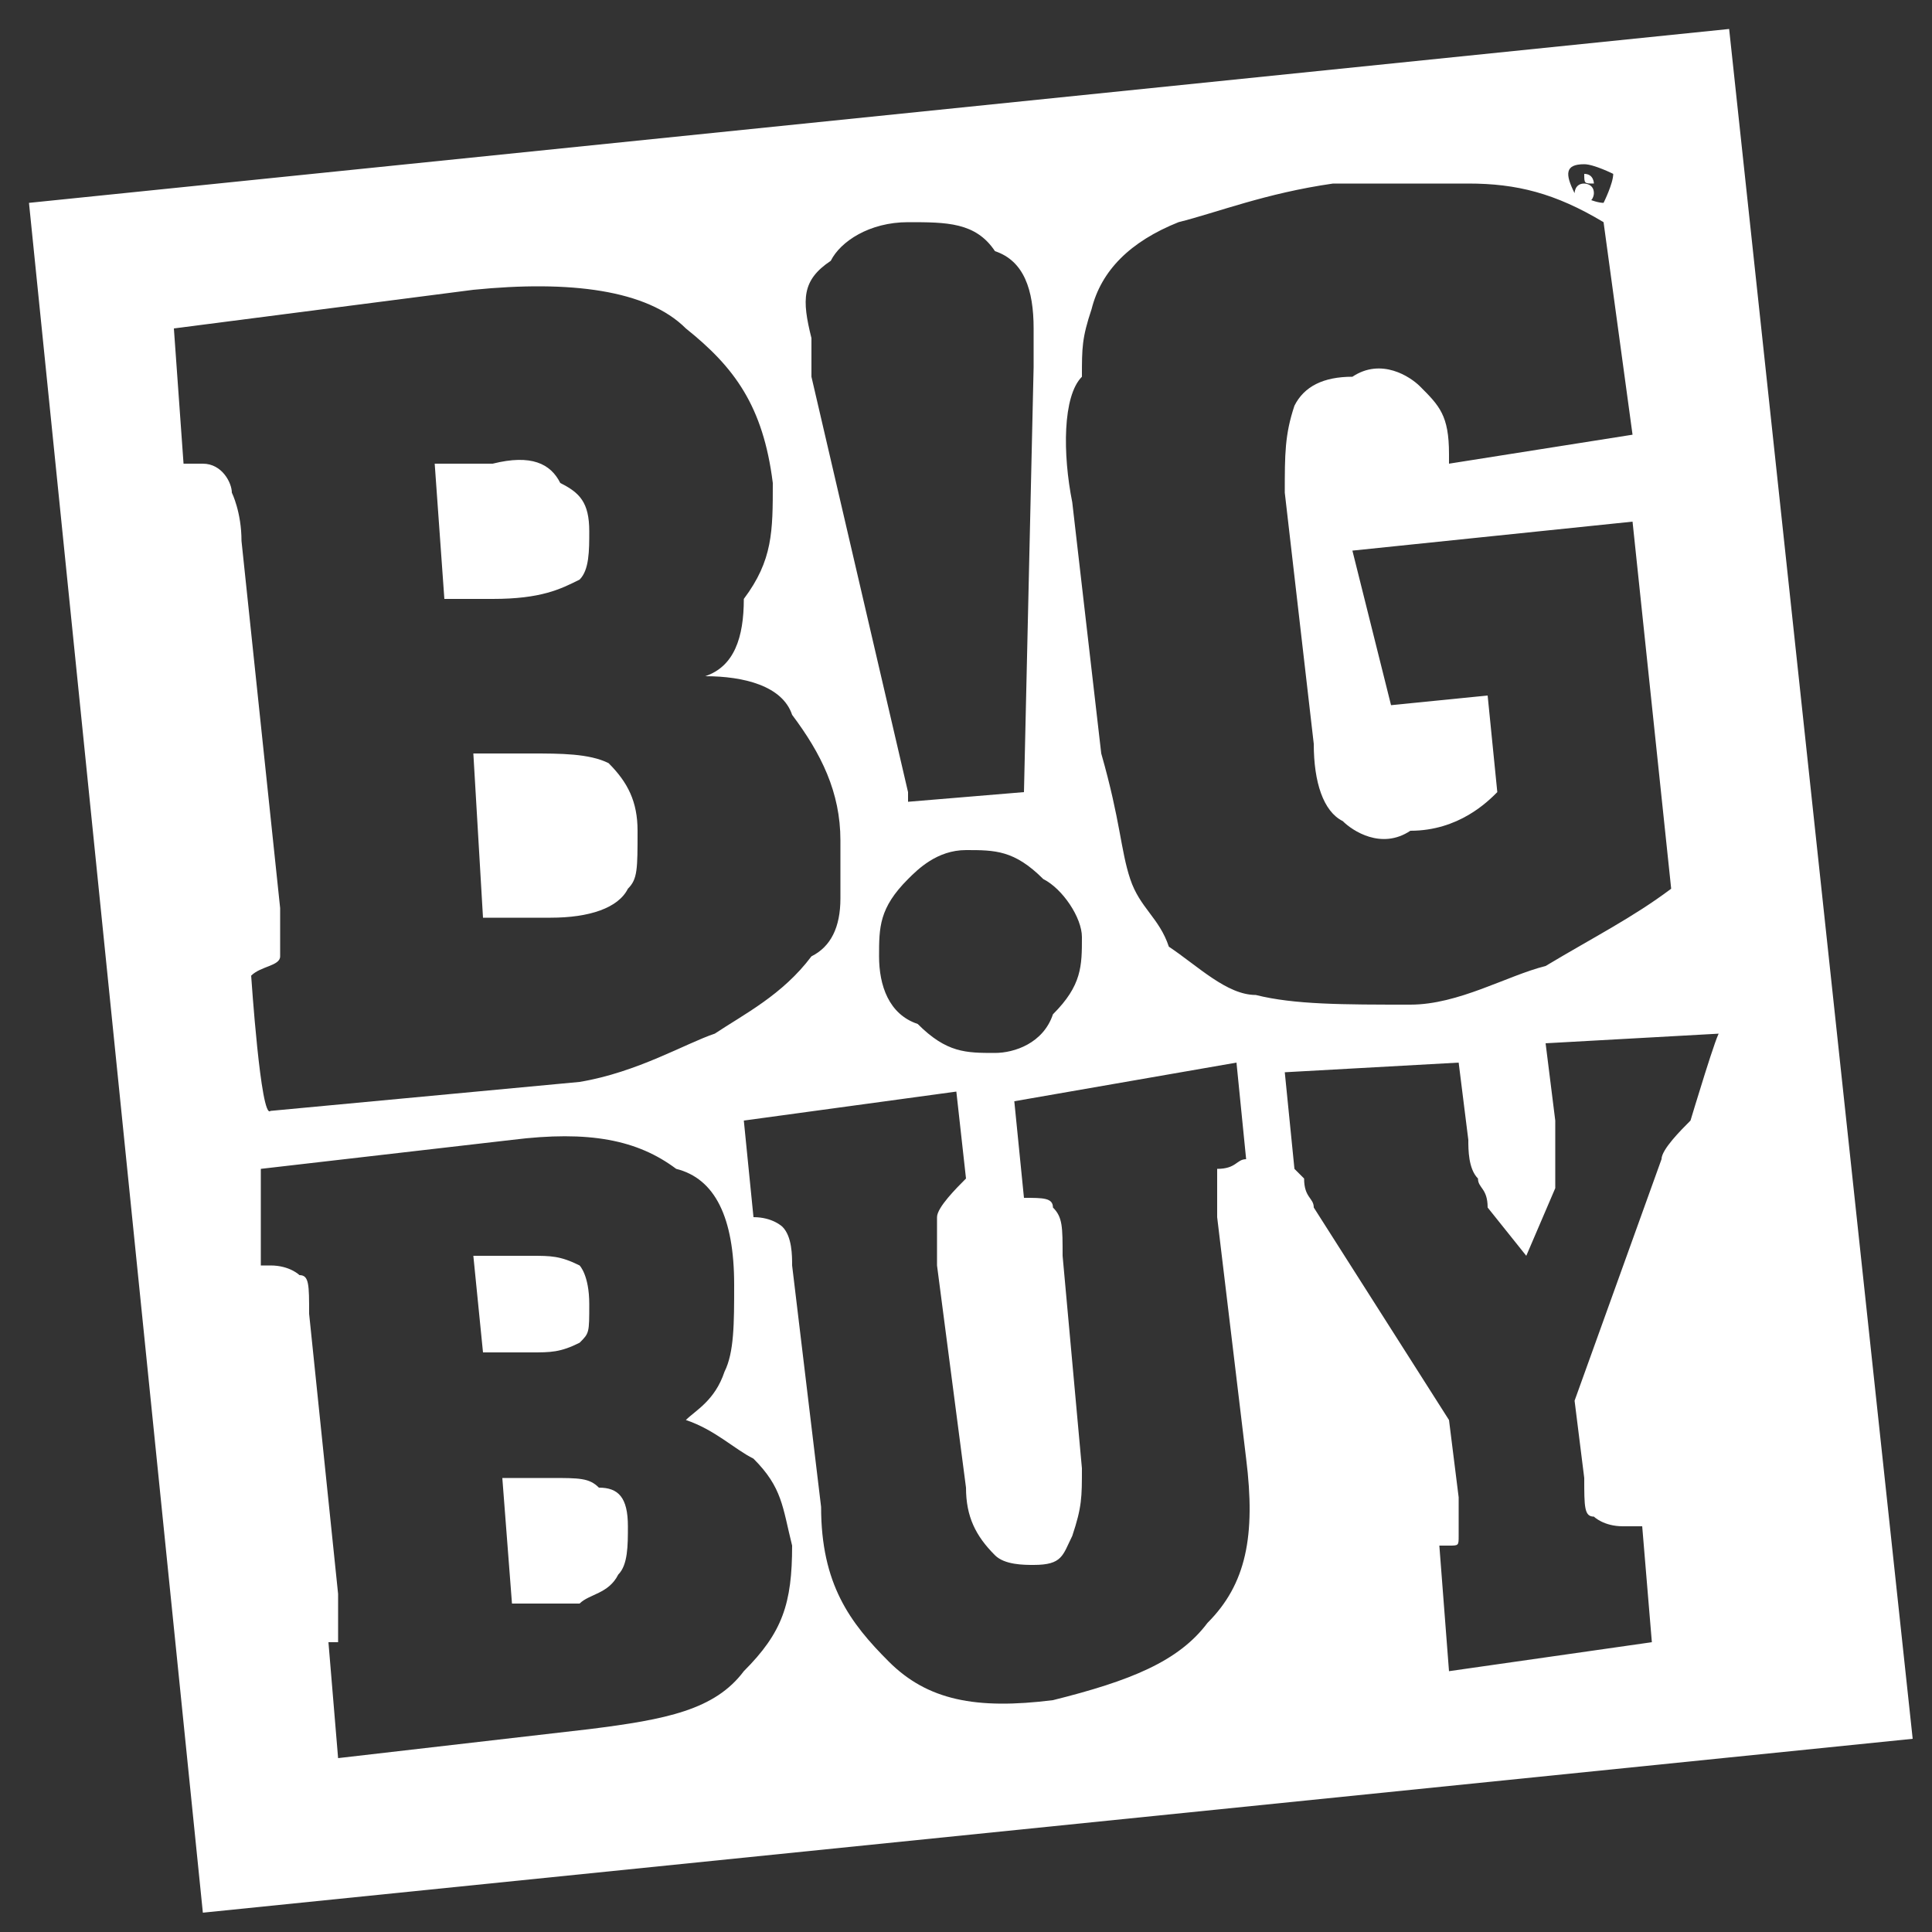 <svg version="1.1" id="Capa_1" xmlns="http://www.w3.org/2000/svg" xmlns:xlink="http://www.w3.org/1999/xlink" x="0px" y="0px"
     viewBox="0 0 20 20" style="enable-background:new 0 0 20 20;" xml:space="preserve">
<rect x="0" y="0" width="20" height="20" fill="#333333" stroke="none"/>
<path style="fill:#FFFFFF;" d="M6.6,8.6c0-0.3-0.1-0.5-0.3-0.7C6.1,7.8,5.8,7.8,5.5,7.8H4.9l0.1,1.7h0.7c0.4,0,0.7-0.1,0.8-0.3
	C6.6,9.1,6.6,9,6.6,8.6z M16.4,1.8C16.4,1.8,16.5,1.8,16.4,1.8z M6,13.9c0.1-0.1,0.1-0.1,0.1-0.4c0-0.3-0.1-0.4-0.1-0.4
	C5.8,13,5.7,13,5.5,13H4.9l0.1,1h0.5C5.7,14,5.8,14,6,13.9z M16.4,2.1c0.1,0,0.1-0.1,0.1-0.1c0-0.1-0.1-0.1-0.1-0.1
	c-0.1,0-0.1,0.1-0.1,0.1L16.4,2.1z M16.4,1.8C16.4,1.8,16.5,1.8,16.4,1.8C16.5,1.8,16.5,1.8,16.4,1.8C16.5,1.8,16.5,1.8,16.4,1.8
	c0.1,0,0.1,0.1,0.1,0.1C16.4,1.9,16.4,1.9,16.4,1.8v0.3V1.8z M6,6c0.1-0.1,0.1-0.3,0.1-0.5c0-0.3-0.1-0.4-0.3-0.5
	C5.7,4.8,5.5,4.7,5.1,4.8H4.5l0.1,1.4h0.5C5.6,6.2,5.8,6.1,6,6z M5.7,15.3H5.2l0.1,1.3H6c0.1-0.1,0.3-0.1,0.4-0.3
	c0.1-0.1,0.1-0.3,0.1-0.5c0-0.3-0.1-0.4-0.3-0.4C6.1,15.3,6,15.3,5.7,15.3z M17.9,0.3L0.3,2.1l1.8,17.7l17.7-1.8L17.9,0.3z
	 M16.4,1.7c0.1,0,0.3,0.1,0.3,0.1c0,0.1-0.1,0.3-0.1,0.3c-0.1,0-0.3-0.1-0.3-0.1C16.2,1.8,16.2,1.7,16.4,1.7z M11.2,3.9
	c0-0.3,0-0.4,0.1-0.7c0.1-0.4,0.4-0.7,0.9-0.9c0.4-0.1,0.9-0.3,1.6-0.4c0.5,0,0.9,0,1.4,0c0.5,0,0.9,0.1,1.4,0.4l0.3,2.2l-1.9,0.3
	V4.7c0-0.4-0.1-0.5-0.3-0.7c-0.1-0.1-0.4-0.3-0.7-0.1c-0.3,0-0.5,0.1-0.6,0.3c-0.1,0.3-0.1,0.5-0.1,0.9l0.3,2.6
	c0,0.4,0.1,0.7,0.3,0.8c0.1,0.1,0.4,0.3,0.7,0.1c0.5,0,0.8-0.3,0.9-0.4l-0.1-1l-1,0.1L14,5.7l2.9-0.3l0.4,3.8
	C16.9,9.5,16.5,9.7,16,10c-0.4,0.1-0.9,0.4-1.4,0.4c-0.7,0-1.2,0-1.6-0.1c-0.3,0-0.6-0.3-0.9-0.5c-0.1-0.3-0.3-0.4-0.4-0.7
	c-0.1-0.3-0.1-0.6-0.3-1.3l-0.3-2.6C11,4.7,11,4.1,11.2,3.9z M11.2,9.7c0,0.3,0,0.5-0.3,0.8c-0.1,0.3-0.4,0.4-0.6,0.4
	c-0.3,0-0.5,0-0.8-0.3c-0.3-0.1-0.4-0.4-0.4-0.7c0-0.3,0-0.5,0.3-0.8C9.5,9,9.7,8.8,10,8.8c0.3,0,0.5,0,0.8,0.3
	C11,9.2,11.2,9.5,11.2,9.7z M8.6,2.7C8.7,2.5,9,2.3,9.4,2.3c0.4,0,0.7,0,0.9,0.3c0.3,0.1,0.4,0.4,0.4,0.8v0.1c0,0.1,0,0.1,0,0.3
	l-0.1,4.4L9.4,8.3V8.2l-1-4.3c0-0.1,0-0.1,0-0.3V3.5C8.3,3.1,8.3,2.9,8.6,2.7z M2.6,10.1C2.7,10,2.9,10,2.9,9.9c0-0.1,0-0.3,0-0.5
	L2.5,5.6c0-0.3-0.1-0.5-0.1-0.5c0-0.1-0.1-0.3-0.3-0.3H1.9L1.8,3.4L4.9,3c1-0.1,1.8,0,2.2,0.4c0.5,0.4,0.8,0.8,0.9,1.6
	c0,0.5,0,0.8-0.3,1.2c0,0.4-0.1,0.7-0.4,0.8C7.7,7,8.1,7.1,8.2,7.4c0.3,0.4,0.5,0.8,0.5,1.3c0,0.3,0,0.3,0,0.6
	c0,0.3-0.1,0.5-0.3,0.6c-0.3,0.4-0.7,0.6-1,0.8c-0.3,0.1-0.8,0.4-1.4,0.5l-3.2,0.3C2.7,11.6,2.6,10.1,2.6,10.1z M7.7,17.3
	c-0.3,0.4-0.8,0.5-1.6,0.6l-2.6,0.3L3.4,17h0.1v-0.1c0-0.1,0-0.3,0-0.4l-0.3-2.9c0-0.3,0-0.4-0.1-0.4c0,0-0.1-0.1-0.3-0.1H2.7v-1
	l2.6-0.3c0.8-0.1,1.3,0,1.7,0.3c0.4,0.1,0.6,0.5,0.6,1.2c0,0.4,0,0.7-0.1,0.9c-0.1,0.3-0.3,0.4-0.4,0.5c0.3,0.1,0.5,0.3,0.7,0.4
	c0.3,0.3,0.3,0.5,0.4,0.9C8.2,16.6,8.1,16.9,7.7,17.3z M12.6,12.6l0.3,2.5c0.1,0.8,0,1.3-0.4,1.7c-0.3,0.4-0.8,0.6-1.6,0.8
	c-0.8,0.1-1.3,0-1.7-0.4c-0.4-0.4-0.7-0.8-0.7-1.6l-0.3-2.5c0-0.1,0-0.3-0.1-0.4c0,0-0.1-0.1-0.3-0.1l-0.1-1l2.2-0.3l0.1,0.9
	c-0.1,0.1-0.3,0.3-0.3,0.4c0,0.1,0,0.3,0,0.5l0.3,2.3c0,0.3,0.1,0.5,0.3,0.7c0.1,0.1,0.3,0.1,0.4,0.1c0.3,0,0.3-0.1,0.4-0.3
	c0.1-0.3,0.1-0.4,0.1-0.7L11,13c0-0.3,0-0.4-0.1-0.5c0-0.1-0.1-0.1-0.3-0.1l-0.1-1l2.3-0.4l0.1,1c-0.1,0-0.1,0.1-0.3,0.1
	C12.6,12.3,12.6,12.5,12.6,12.6z M17.5,11.6c-0.1,0.1-0.3,0.3-0.3,0.4l-0.9,2.5l0.1,0.8c0,0.3,0,0.4,0.1,0.4c0,0,0.1,0.1,0.3,0.1H17
	l0.1,1.2l-2.1,0.3L14.9,16h0.1c0.1,0,0.1,0,0.1-0.1c0-0.1,0-0.3,0-0.4l-0.1-0.8l-1.4-2.2c0-0.1-0.1-0.1-0.1-0.3l-0.1-0.1l-0.1-1
	l1.8-0.1l0.1,0.8c0,0.1,0,0.3,0.1,0.4c0,0.1,0.1,0.1,0.1,0.3l0.4,0.5l0.3-0.7c0-0.1,0-0.1,0-0.3c0-0.1,0-0.3,0-0.4L16,10.8l1.8-0.1
	C17.8,10.6,17.5,11.6,17.5,11.6z"/>
</svg>